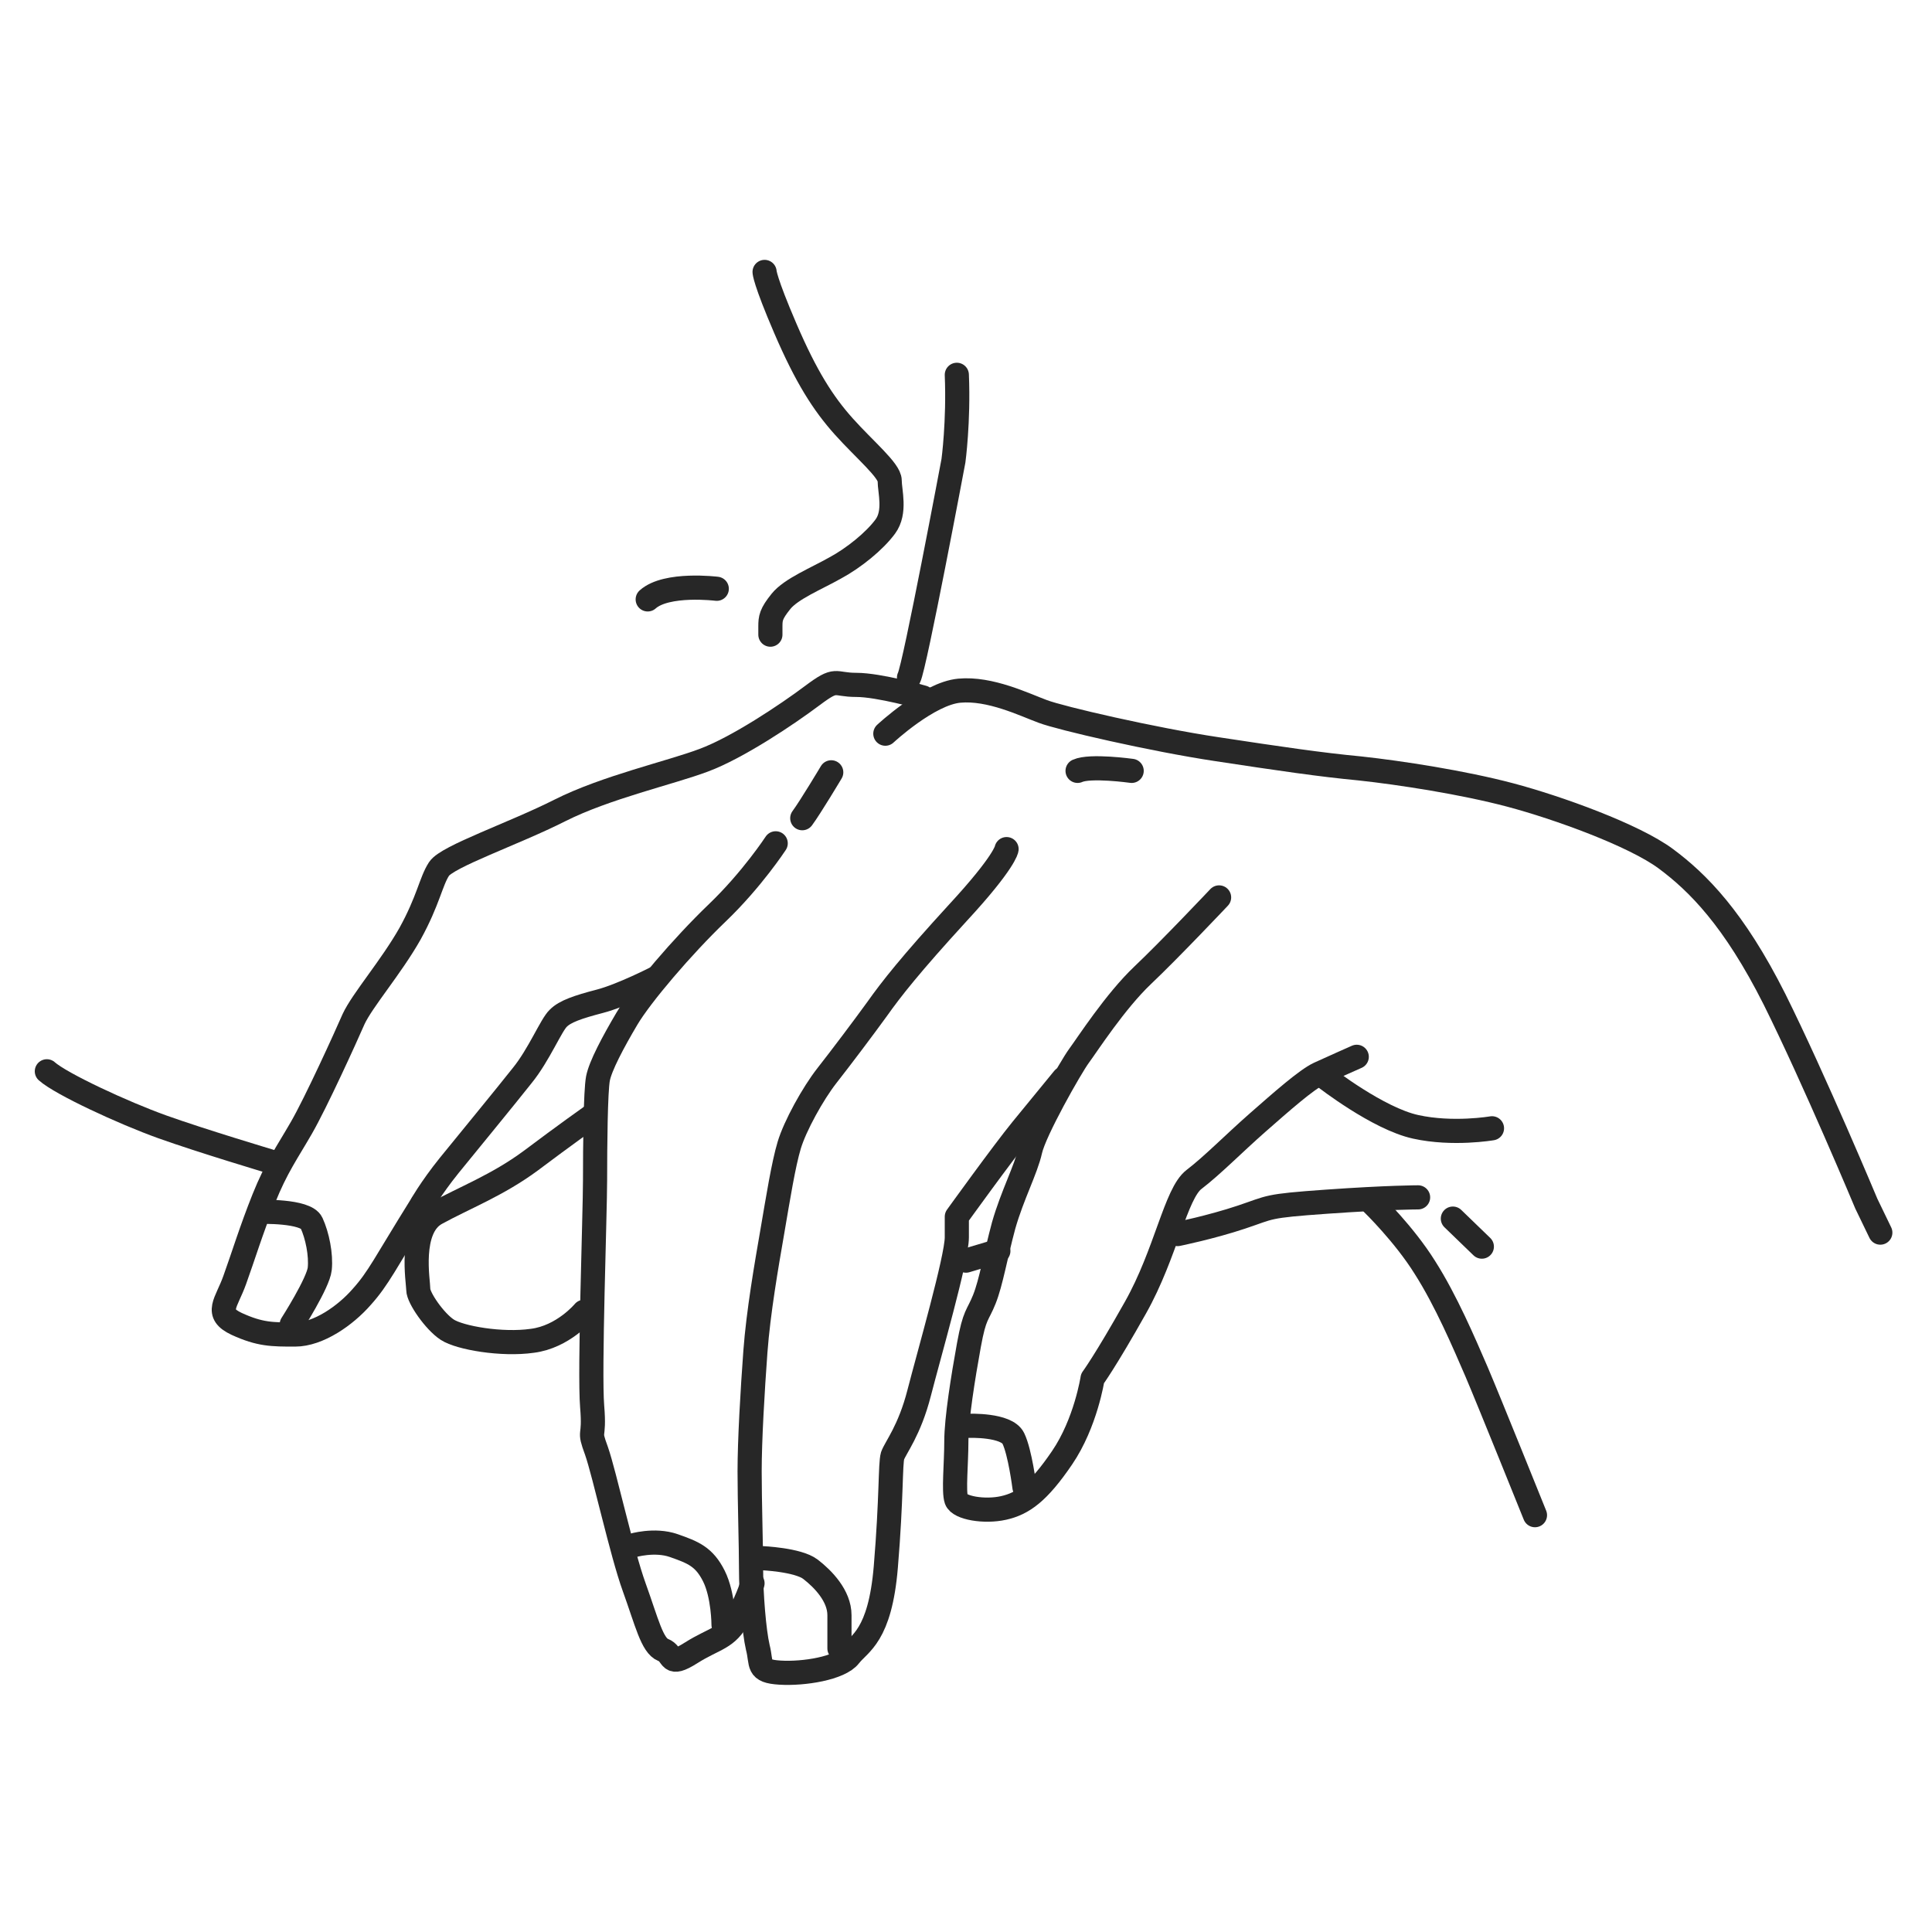 <?xml version="1.0" encoding="utf-8"?>
<!-- Generator: Adobe Illustrator 22.1.0, SVG Export Plug-In . SVG Version: 6.00 Build 0)  -->
<svg version="1.1" id="Layer_1" xmlns="http://www.w3.org/2000/svg" xmlns:xlink="http://www.w3.org/1999/xlink" x="0px" y="0px"
	 viewBox="0 0 400 400" style="enable-background:new 0 0 400 400;" xml:space="preserve">
<style type="text/css">
	.st0{fill:none;stroke:#272727;stroke-width:5;stroke-linecap:round;stroke-linejoin:round;stroke-miterlimit:10;}
</style>
<g id="XMLID_118_">
	<path id="XMLID_116_" class="st0" d="M158.3,56.3c0,0,0,1.7,4.3,11.7s7.8,15.5,12.1,20.3c4.3,4.8,9.5,9.1,9.5,11.2
		c0,2.2,1.3,6.5-0.9,9.5s-6.5,6.5-10.4,8.6c-3.9,2.2-9.1,4.3-11.2,6.9s-2.2,3.5-2.2,5.2s0,1.7,0,1.7"/>
	<path id="XMLID_115_" class="st0" d="M148.4,121.9c0,0-10.4-1.3-14.3,2.2"/>
	<path id="XMLID_114_" class="st0" d="M191.1,144.4c0,0-9.1-2.6-13.8-2.6c-4.8,0-3.9-1.7-9.1,2.2c-5.2,3.9-15.5,10.8-22.5,13.4
		c-6.9,2.6-20.3,5.6-29.8,10.4s-23.3,9.5-25,12.1s-2.2,6.5-6,13.4C81,200.2,75,207.1,73.2,211c-1.7,3.9-7.8,17.3-10.8,22.5
		c-3,5.2-5.2,8.2-7.8,14.7s-4.3,12.1-6,16.8c-1.7,4.8-4.3,6.9,0.4,9.1c4.8,2.2,7.3,2.2,12.1,2.2s10.4-3.9,13.8-7.8
		c3.5-3.9,4.8-6.9,12.1-18.6c0,0,2.2-3.9,6-8.6c3.9-4.8,11.7-14.3,15.1-18.6c3.5-4.3,6-10.5,7.5-11.9c1.4-1.4,4-2.3,8.6-3.5
		c4.6-1.2,11.8-4.9,11.8-4.9"/>
	<path id="XMLID_113_" class="st0" d="M172.1,159.9c0,0-4.3,7.2-6,9.5"/>
	<path id="XMLID_112_" class="st0" d="M160.6,174.6c0,0-4.9,7.5-12.1,14.4s-15.8,17-18.7,21.9s-5.5,9.8-6,12.4s-0.6,14.1-0.6,21
		s-1.2,39.7-0.6,46.9s-0.9,4.3,0.9,9.2c1.7,4.9,5.2,21,7.8,28.2c2.6,7.2,3.7,12.1,6,13s0.9,3.7,5.8,0.6s7.5-2.9,9.8-7.5
		s2.9-6.9,2.9-6.9"/>
	<path id="XMLID_111_" class="st0" d="M234.3,159.6c0,0-8.6-1.2-11.2,0"/>
	<path id="XMLID_110_" class="st0" d="M208.4,175.8c0,0-0.3,2.6-10.1,13.2c-9.8,10.7-13.8,15.8-16.7,19.9c-2.9,4-7.5,10.1-10.4,13.8
		s-6.6,10.4-7.8,14.4s-2.3,10.9-3.5,17.9c-1.2,6.9-2.9,16.7-3.5,24.8s-1.2,18.4-1.2,24.8c0,6.3,0.3,15.5,0.3,20.4s0.6,12.7,1.4,16.1
		c0.9,3.5-0.3,4.9,4.6,5.2s12.4-0.9,14.4-3.5s6.3-4,7.5-18.4s0.9-21.3,1.4-23c0.6-1.7,3.5-5.2,5.5-13s7.8-27.9,7.8-32.2
		c0-4.3,0-4.3,0-4.3s9.5-13.2,13.5-18.1s8.6-10.5,8.6-10.5"/>
	<path id="XMLID_109_" class="st0" d="M252.4,185.8c0,0-10.1,10.7-15.8,16.1s-11.5,14.4-13.2,16.7s-9.2,15.5-10.1,19.6
		c-0.9,4-3.7,9.2-5.5,15.5c-1.7,6.3-2.6,11.8-4,15.3s-2,2.9-3.2,9.5c-1.2,6.6-2.6,15.3-2.6,19.9c0,4.6-0.6,10.4,0,12.1
		s5.8,2.6,9.8,1.7s7.2-3.2,12.1-10.4c4.9-7.2,6.3-16.4,6.3-16.4s2.6-3.5,8.9-14.7c6.3-11.2,8.3-23.6,12.1-26.5s8.3-7.5,13.2-11.8
		s10.1-8.9,12.7-10.1c2.6-1.2,7.8-3.5,7.8-3.5"/>
	<path id="XMLID_108_" class="st0" d="M308.9,233.6c0,0-8.1,1.4-15.8-0.3c-7.8-1.7-18.7-10.2-18.7-10.2"/>
	<path id="XMLID_107_" class="st0" d="M120.9,271.6c0,0-4.3,5.2-10.7,6c-6.3,0.9-15-0.6-17.6-2.3c-2.6-1.7-6-6.6-6-8.3
		s-2-12.7,3.7-15.8c5.8-3.2,12.7-5.8,19.6-10.9c6.9-5.2,12.7-9.3,12.7-9.3"/>
	<line id="XMLID_106_" class="st0" x1="206.7" y1="259" x2="200" y2="261"/>
	<path id="XMLID_105_" class="st0" d="M243.8,255.5c0,0,6.9-1.4,13.2-3.5c6.3-2.1,4.9-2.3,17.6-3.2s19-0.9,19-0.9"/>
	<line id="XMLID_104_" class="st0" x1="300.8" y1="252.3" x2="306.8" y2="258.1"/>
	<path id="XMLID_103_" class="st0" d="M317.8,313.7c0,0-9.5-23.6-12.1-29.7c-2.6-6-6.3-14.7-10.7-21.6c-4.3-6.9-10.8-13.2-10.8-13.2
		"/>
	<path id="XMLID_102_" class="st0" d="M183.3,151.9c0,0,8.9-8.3,15.3-8.9c6.4-0.6,13.5,2.9,17.3,4.3c3.7,1.4,22.7,5.8,36,7.8
		c13.2,2,21.3,3.2,29.7,4c8.3,0.9,21.3,2.9,31.1,5.5s25.6,8.3,32.2,13.2s14.1,12.4,22.5,29.1c8.3,16.7,19,42.3,19,42.3l2.9,6"/>
	<path id="XMLID_101_" class="st0" d="M188.2,140.3c1.2-2.3,9.2-44.9,9.2-44.9s1.1-8.1,0.7-17.8"/>
	<path id="XMLID_100_" class="st0" d="M56.1,240.5c0,0-14.4-4.3-22.5-7.2s-21-8.9-23.9-11.5"/>
	<path id="XMLID_99_" class="st0" d="M200.6,295.2c0,0,7.8-0.3,9.2,2.6c1.4,2.9,2.3,10.1,2.3,10.1"/>
	<path id="XMLID_98_" class="st0" d="M157.7,322.6c0,0,7.5,0.3,10.1,2.3s6,5.5,6,9.5s0,6.9,0,6.9"/>
	<path id="XMLID_97_" class="st0" d="M130.9,320c0,0,4.6-1.4,8.6,0s6.3,2.3,8.3,6.3s2,10.1,2,10.1"/>
	<path id="XMLID_96_" class="st0" d="M53.8,250.9c0,0,9.5-0.3,10.7,2.3c1.2,2.6,2,6.6,1.7,9.5c-0.3,2.9-5.8,11.5-5.8,11.5"/>
</g>
</svg>
